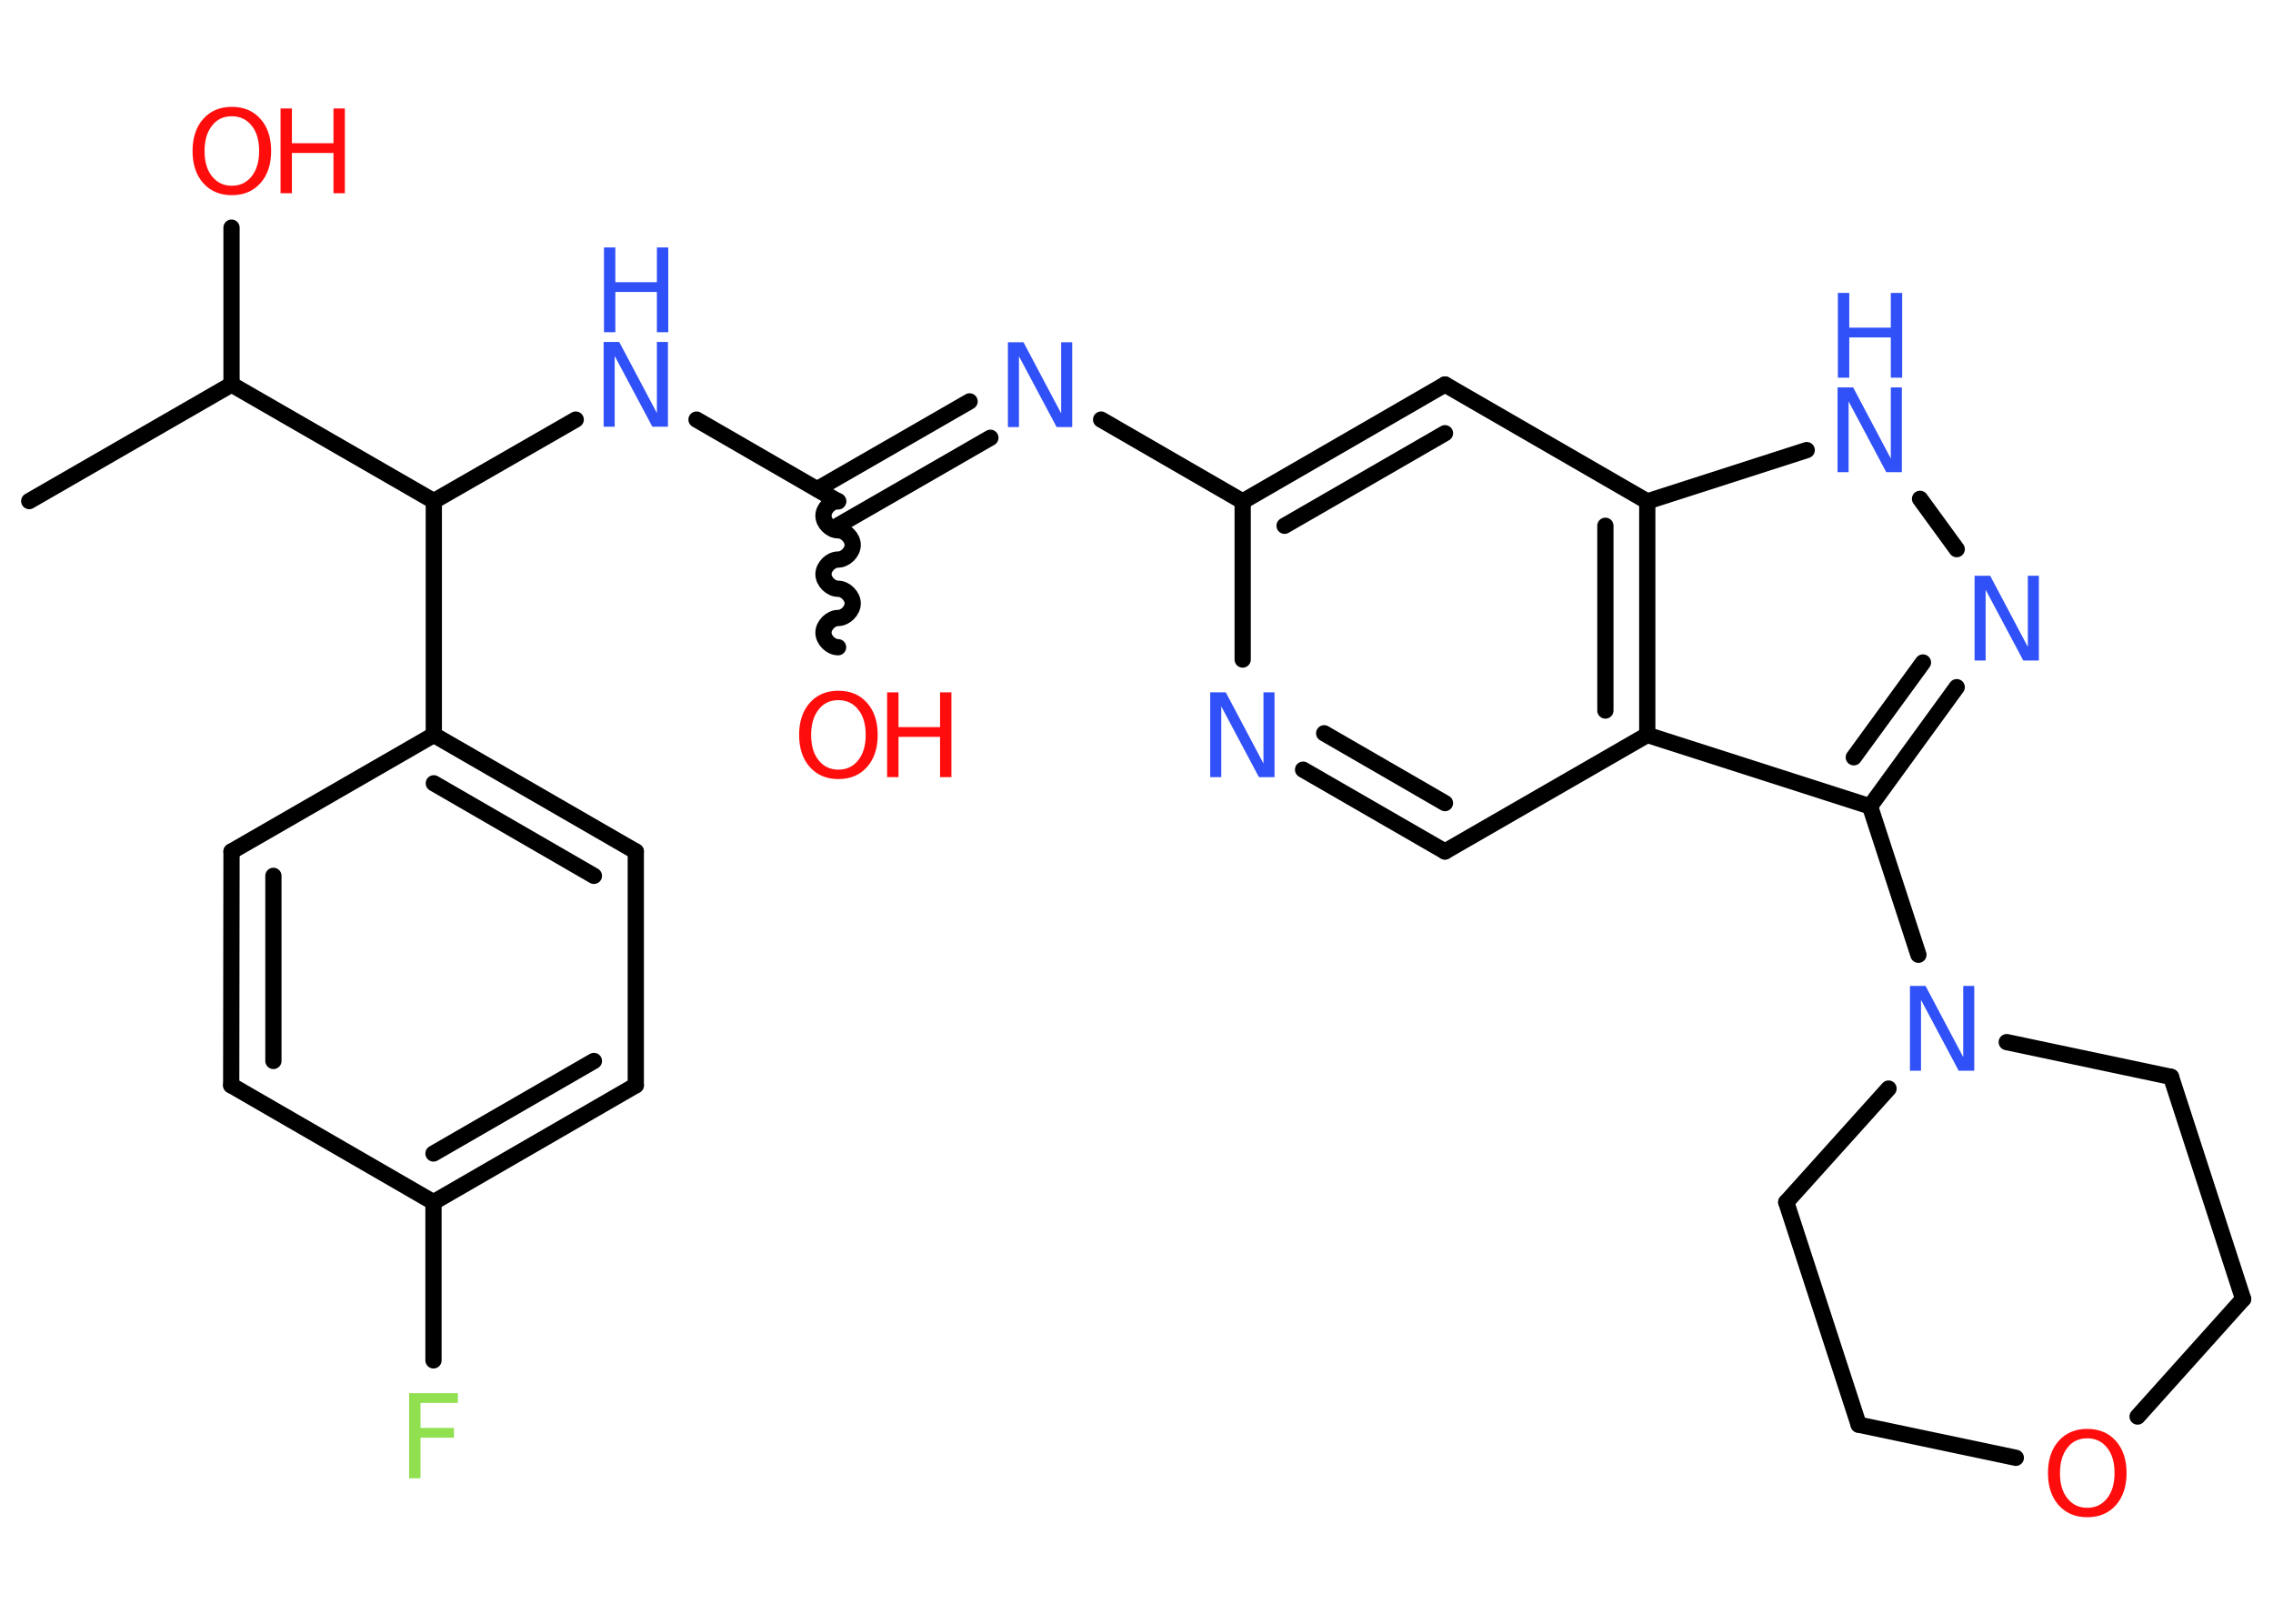 <?xml version='1.0' encoding='UTF-8'?>
<!DOCTYPE svg PUBLIC "-//W3C//DTD SVG 1.1//EN" "http://www.w3.org/Graphics/SVG/1.1/DTD/svg11.dtd">
<svg version='1.2' xmlns='http://www.w3.org/2000/svg' xmlns:xlink='http://www.w3.org/1999/xlink' width='70.0mm' height='50.0mm' viewBox='0 0 70.0 50.0'>
  <desc>Generated by the Chemistry Development Kit (http://github.com/cdk)</desc>
  <g stroke-linecap='round' stroke-linejoin='round' stroke='#000000' stroke-width='.5' fill='#3050F8'>
    <rect x='.0' y='.0' width='70.0' height='50.0' fill='#FFFFFF' stroke='none'/>
    <g id='mol1' class='mol'>
      <line id='mol1bnd1' class='bond' x1='.9' y1='15.43' x2='7.13' y2='11.84'/>
      <line id='mol1bnd2' class='bond' x1='7.13' y1='11.84' x2='7.13' y2='7.01'/>
      <line id='mol1bnd3' class='bond' x1='7.13' y1='11.84' x2='13.36' y2='15.43'/>
      <line id='mol1bnd4' class='bond' x1='13.36' y1='15.43' x2='17.73' y2='12.92'/>
      <line id='mol1bnd5' class='bond' x1='21.45' y1='12.92' x2='25.81' y2='15.44'/>
      <path id='mol1bnd6' class='bond' d='M25.81 19.93c-.22 -.0 -.45 -.22 -.45 -.45c.0 -.22 .22 -.45 .45 -.45c.22 .0 .45 -.22 .45 -.45c.0 -.22 -.22 -.45 -.45 -.45c-.22 -.0 -.45 -.22 -.45 -.45c.0 -.22 .22 -.45 .45 -.45c.22 .0 .45 -.22 .45 -.45c.0 -.22 -.22 -.45 -.45 -.45c-.22 -.0 -.45 -.22 -.45 -.45c.0 -.22 .22 -.45 .45 -.45' fill='none' stroke='#000000' stroke-width='.5'/>
      <g id='mol1bnd7' class='bond'>
        <line x1='25.17' y1='15.06' x2='29.86' y2='12.36'/>
        <line x1='25.81' y1='16.18' x2='30.5' y2='13.48'/>
      </g>
      <line id='mol1bnd8' class='bond' x1='33.91' y1='12.92' x2='38.27' y2='15.44'/>
      <g id='mol1bnd9' class='bond'>
        <line x1='44.5' y1='11.84' x2='38.27' y2='15.44'/>
        <line x1='44.5' y1='13.34' x2='39.56' y2='16.19'/>
      </g>
      <line id='mol1bnd10' class='bond' x1='44.5' y1='11.84' x2='50.73' y2='15.44'/>
      <line id='mol1bnd11' class='bond' x1='50.73' y1='15.44' x2='55.64' y2='13.86'/>
      <line id='mol1bnd12' class='bond' x1='59.13' y1='15.36' x2='60.26' y2='16.91'/>
      <g id='mol1bnd13' class='bond'>
        <line x1='57.59' y1='24.83' x2='60.26' y2='21.16'/>
        <line x1='57.09' y1='23.32' x2='59.22' y2='20.4'/>
      </g>
      <line id='mol1bnd14' class='bond' x1='57.59' y1='24.83' x2='59.08' y2='29.4'/>
      <line id='mol1bnd15' class='bond' x1='61.8' y1='32.09' x2='66.86' y2='33.16'/>
      <line id='mol1bnd16' class='bond' x1='66.86' y1='33.16' x2='69.08' y2='40.0'/>
      <line id='mol1bnd17' class='bond' x1='69.08' y1='40.0' x2='65.83' y2='43.62'/>
      <line id='mol1bnd18' class='bond' x1='62.08' y1='44.89' x2='57.24' y2='43.87'/>
      <line id='mol1bnd19' class='bond' x1='57.24' y1='43.87' x2='55.01' y2='37.02'/>
      <line id='mol1bnd20' class='bond' x1='58.16' y1='33.52' x2='55.01' y2='37.02'/>
      <line id='mol1bnd21' class='bond' x1='57.59' y1='24.83' x2='50.73' y2='22.63'/>
      <g id='mol1bnd22' class='bond'>
        <line x1='50.73' y1='22.63' x2='50.73' y2='15.44'/>
        <line x1='49.44' y1='21.88' x2='49.44' y2='16.19'/>
      </g>
      <line id='mol1bnd23' class='bond' x1='50.73' y1='22.63' x2='44.5' y2='26.22'/>
      <g id='mol1bnd24' class='bond'>
        <line x1='40.13' y1='23.7' x2='44.5' y2='26.22'/>
        <line x1='40.78' y1='22.58' x2='44.5' y2='24.73'/>
      </g>
      <line id='mol1bnd25' class='bond' x1='38.27' y1='15.44' x2='38.27' y2='20.31'/>
      <line id='mol1bnd26' class='bond' x1='13.36' y1='15.43' x2='13.36' y2='22.63'/>
      <g id='mol1bnd27' class='bond'>
        <line x1='19.58' y1='26.22' x2='13.36' y2='22.63'/>
        <line x1='18.29' y1='26.97' x2='13.36' y2='24.12'/>
      </g>
      <line id='mol1bnd28' class='bond' x1='19.58' y1='26.22' x2='19.58' y2='33.42'/>
      <g id='mol1bnd29' class='bond'>
        <line x1='13.35' y1='37.02' x2='19.58' y2='33.42'/>
        <line x1='13.35' y1='35.52' x2='18.29' y2='32.67'/>
      </g>
      <line id='mol1bnd30' class='bond' x1='13.35' y1='37.02' x2='13.35' y2='41.89'/>
      <line id='mol1bnd31' class='bond' x1='13.35' y1='37.02' x2='7.12' y2='33.42'/>
      <g id='mol1bnd32' class='bond'>
        <line x1='7.13' y1='26.22' x2='7.12' y2='33.42'/>
        <line x1='8.42' y1='26.97' x2='8.42' y2='32.67'/>
      </g>
      <line id='mol1bnd33' class='bond' x1='13.36' y1='22.63' x2='7.13' y2='26.22'/>
      <g id='mol1atm3' class='atom'>
        <path d='M7.14 3.58q-.39 .0 -.61 .29q-.23 .29 -.23 .78q.0 .5 .23 .78q.23 .29 .61 .29q.38 .0 .61 -.29q.23 -.29 .23 -.78q.0 -.5 -.23 -.78q-.23 -.29 -.61 -.29zM7.14 3.29q.55 .0 .88 .37q.33 .37 .33 .99q.0 .62 -.33 .99q-.33 .37 -.88 .37q-.55 .0 -.88 -.37q-.33 -.37 -.33 -.99q.0 -.62 .33 -.99q.33 -.37 .88 -.37z' stroke='none' fill='#FF0D0D'/>
        <path d='M8.64 3.34h.35v1.07h1.28v-1.07h.35v2.61h-.35v-1.24h-1.28v1.24h-.35v-2.61z' stroke='none' fill='#FF0D0D'/>
      </g>
      <g id='mol1atm5' class='atom'>
        <path d='M18.6 10.53h.47l1.16 2.19v-2.19h.34v2.61h-.48l-1.16 -2.18v2.18h-.34v-2.61z' stroke='none'/>
        <path d='M18.6 7.62h.35v1.07h1.28v-1.07h.35v2.61h-.35v-1.24h-1.28v1.24h-.35v-2.61z' stroke='none'/>
      </g>
      <g id='mol1atm7' class='atom'>
        <path d='M25.82 21.56q-.39 .0 -.61 .29q-.23 .29 -.23 .78q.0 .5 .23 .78q.23 .29 .61 .29q.38 .0 .61 -.29q.23 -.29 .23 -.78q.0 -.5 -.23 -.78q-.23 -.29 -.61 -.29zM25.82 21.27q.55 .0 .88 .37q.33 .37 .33 .99q.0 .62 -.33 .99q-.33 .37 -.88 .37q-.55 .0 -.88 -.37q-.33 -.37 -.33 -.99q.0 -.62 .33 -.99q.33 -.37 .88 -.37z' stroke='none' fill='#FF0D0D'/>
        <path d='M27.32 21.32h.35v1.07h1.28v-1.07h.35v2.61h-.35v-1.24h-1.28v1.24h-.35v-2.61z' stroke='none' fill='#FF0D0D'/>
      </g>
      <path id='mol1atm8' class='atom' d='M31.05 10.54h.47l1.16 2.19v-2.19h.34v2.61h-.48l-1.16 -2.18v2.18h-.34v-2.61z' stroke='none'/>
      <g id='mol1atm12' class='atom'>
        <path d='M56.6 11.93h.47l1.16 2.19v-2.19h.34v2.61h-.48l-1.16 -2.18v2.18h-.34v-2.61z' stroke='none'/>
        <path d='M56.6 9.02h.35v1.07h1.28v-1.07h.35v2.61h-.35v-1.24h-1.28v1.24h-.35v-2.61z' stroke='none'/>
      </g>
      <path id='mol1atm13' class='atom' d='M60.82 17.73h.47l1.16 2.19v-2.19h.34v2.61h-.48l-1.16 -2.18v2.18h-.34v-2.61z' stroke='none'/>
      <path id='mol1atm15' class='atom' d='M58.83 30.36h.47l1.16 2.19v-2.19h.34v2.61h-.48l-1.16 -2.18v2.18h-.34v-2.61z' stroke='none'/>
      <path id='mol1atm18' class='atom' d='M64.28 44.29q-.39 .0 -.61 .29q-.23 .29 -.23 .78q.0 .5 .23 .78q.23 .29 .61 .29q.38 .0 .61 -.29q.23 -.29 .23 -.78q.0 -.5 -.23 -.78q-.23 -.29 -.61 -.29zM64.28 44.0q.55 .0 .88 .37q.33 .37 .33 .99q.0 .62 -.33 .99q-.33 .37 -.88 .37q-.55 .0 -.88 -.37q-.33 -.37 -.33 -.99q.0 -.62 .33 -.99q.33 -.37 .88 -.37z' stroke='none' fill='#FF0D0D'/>
      <path id='mol1atm23' class='atom' d='M37.28 21.32h.47l1.16 2.19v-2.19h.34v2.61h-.48l-1.16 -2.18v2.18h-.34v-2.61z' stroke='none'/>
      <path id='mol1atm28' class='atom' d='M12.6 42.9h1.5v.3h-1.15v.77h1.03v.3h-1.03v1.25h-.35v-2.61z' stroke='none' fill='#90E050'/>
    </g>
  </g>
</svg>
